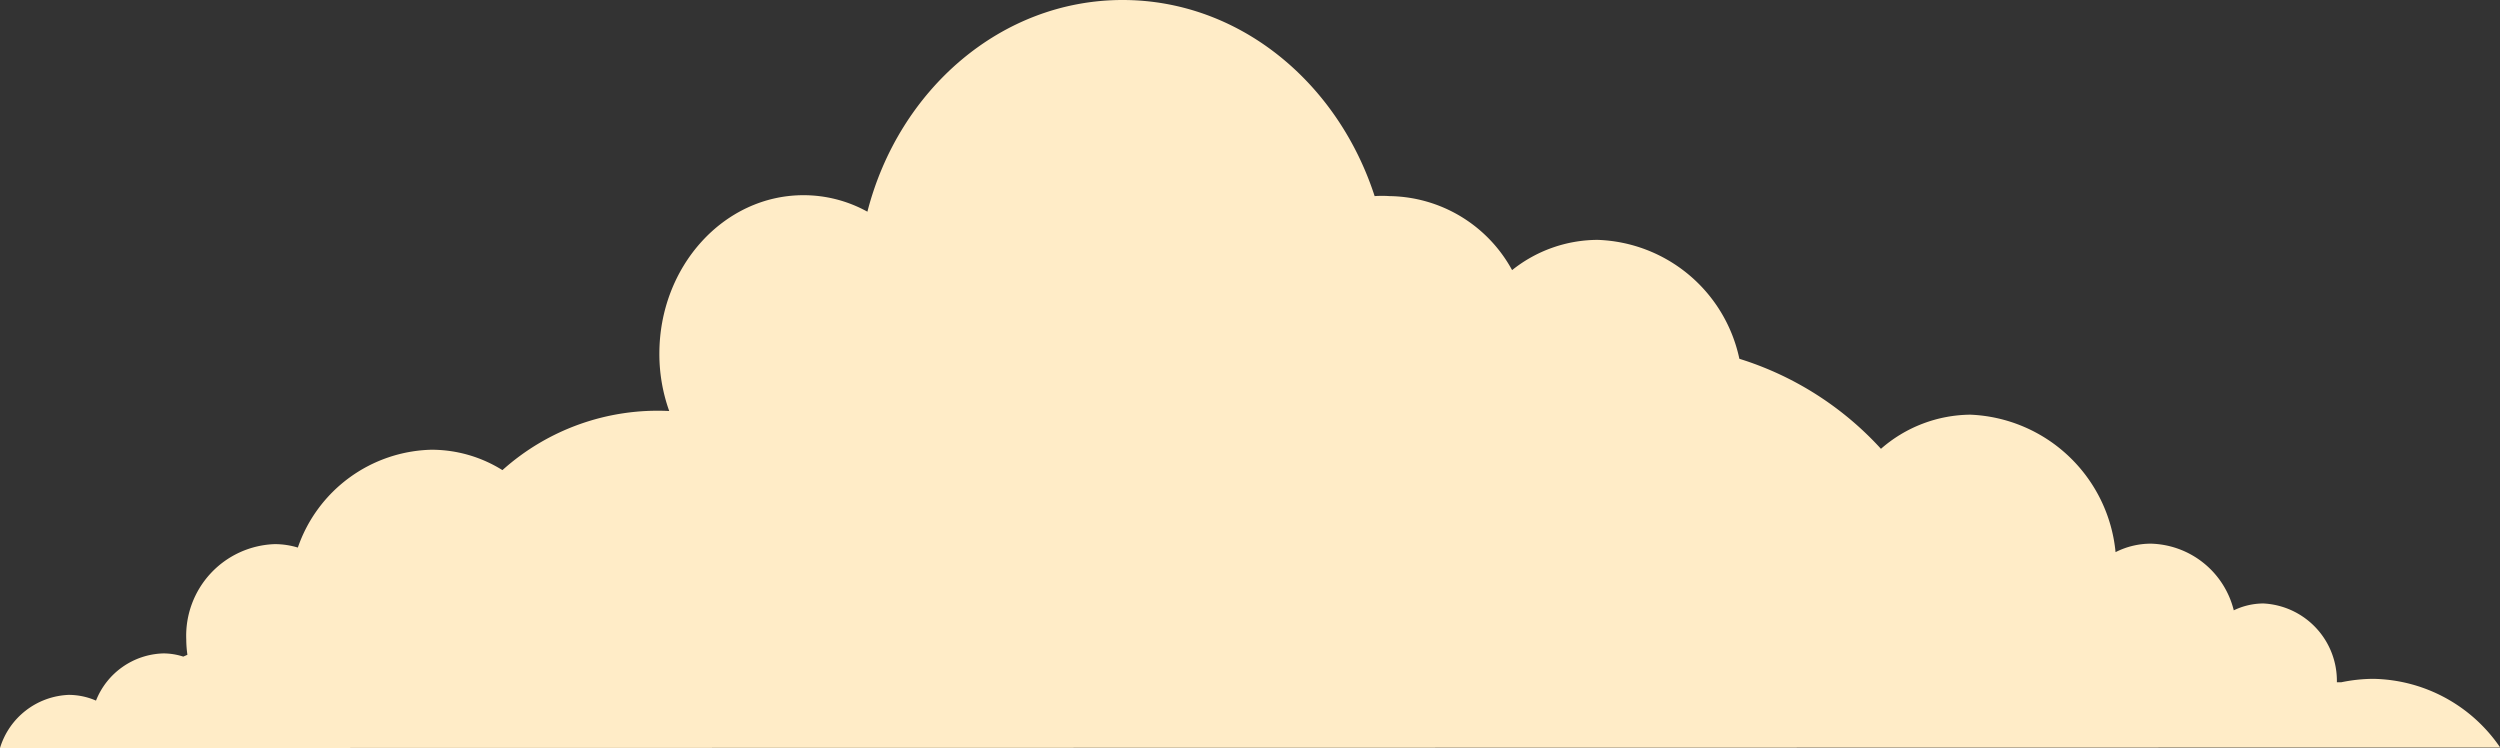 <svg xmlns="http://www.w3.org/2000/svg" viewBox="0 0 109.12 32.65"><rect x="0" y="0" width="109.12" height="32.65" fill="#333333" stroke="none"/><defs><style>.cls-1{fill:#ffecc7;}</style></defs><g id="Layer_2" data-name="Layer 2"><g id="BACKGROUND_1" data-name="BACKGROUND 1"><path id="c1" class="cls-1" d="M0,32.65a3.27,3.27,0,0,1,3-2.32,3,3,0,0,1,1.19.25,3.26,3.26,0,0,1,2.94-2.06,2.83,2.83,0,0,1,.87.14l.18-.08a4.91,4.91,0,0,1-.05-.67A4,4,0,0,1,12,23.75a3.5,3.5,0,0,1,1,.15,6.33,6.33,0,0,1,5.83-4.27,5.84,5.84,0,0,1,3.1.89,10.15,10.15,0,0,1,7.28-2.58,7.38,7.38,0,0,1-.43-2.5c0-3.82,2.82-6.92,6.29-6.92a5.76,5.76,0,0,1,2.79.72C39.23,3.91,43.7,0,49,0c5.07,0,9.38,3.57,11,8.56a4.63,4.63,0,0,1,.65,0A6.18,6.18,0,0,1,66,11.79a6,6,0,0,1,3.73-1.32,6.55,6.55,0,0,1,6.19,5.19,14,14,0,0,1,6.18,3.93A6,6,0,0,1,86,18.1a6.64,6.64,0,0,1,6.34,6,3.41,3.41,0,0,1,1.55-.37,3.83,3.83,0,0,1,3.61,2.91,3,3,0,0,1,1.29-.3A3.38,3.38,0,0,1,102,29.78l.19,0a7,7,0,0,1,1.39-.15,6.84,6.84,0,0,1,5.55,3Z"/></g></g></svg>